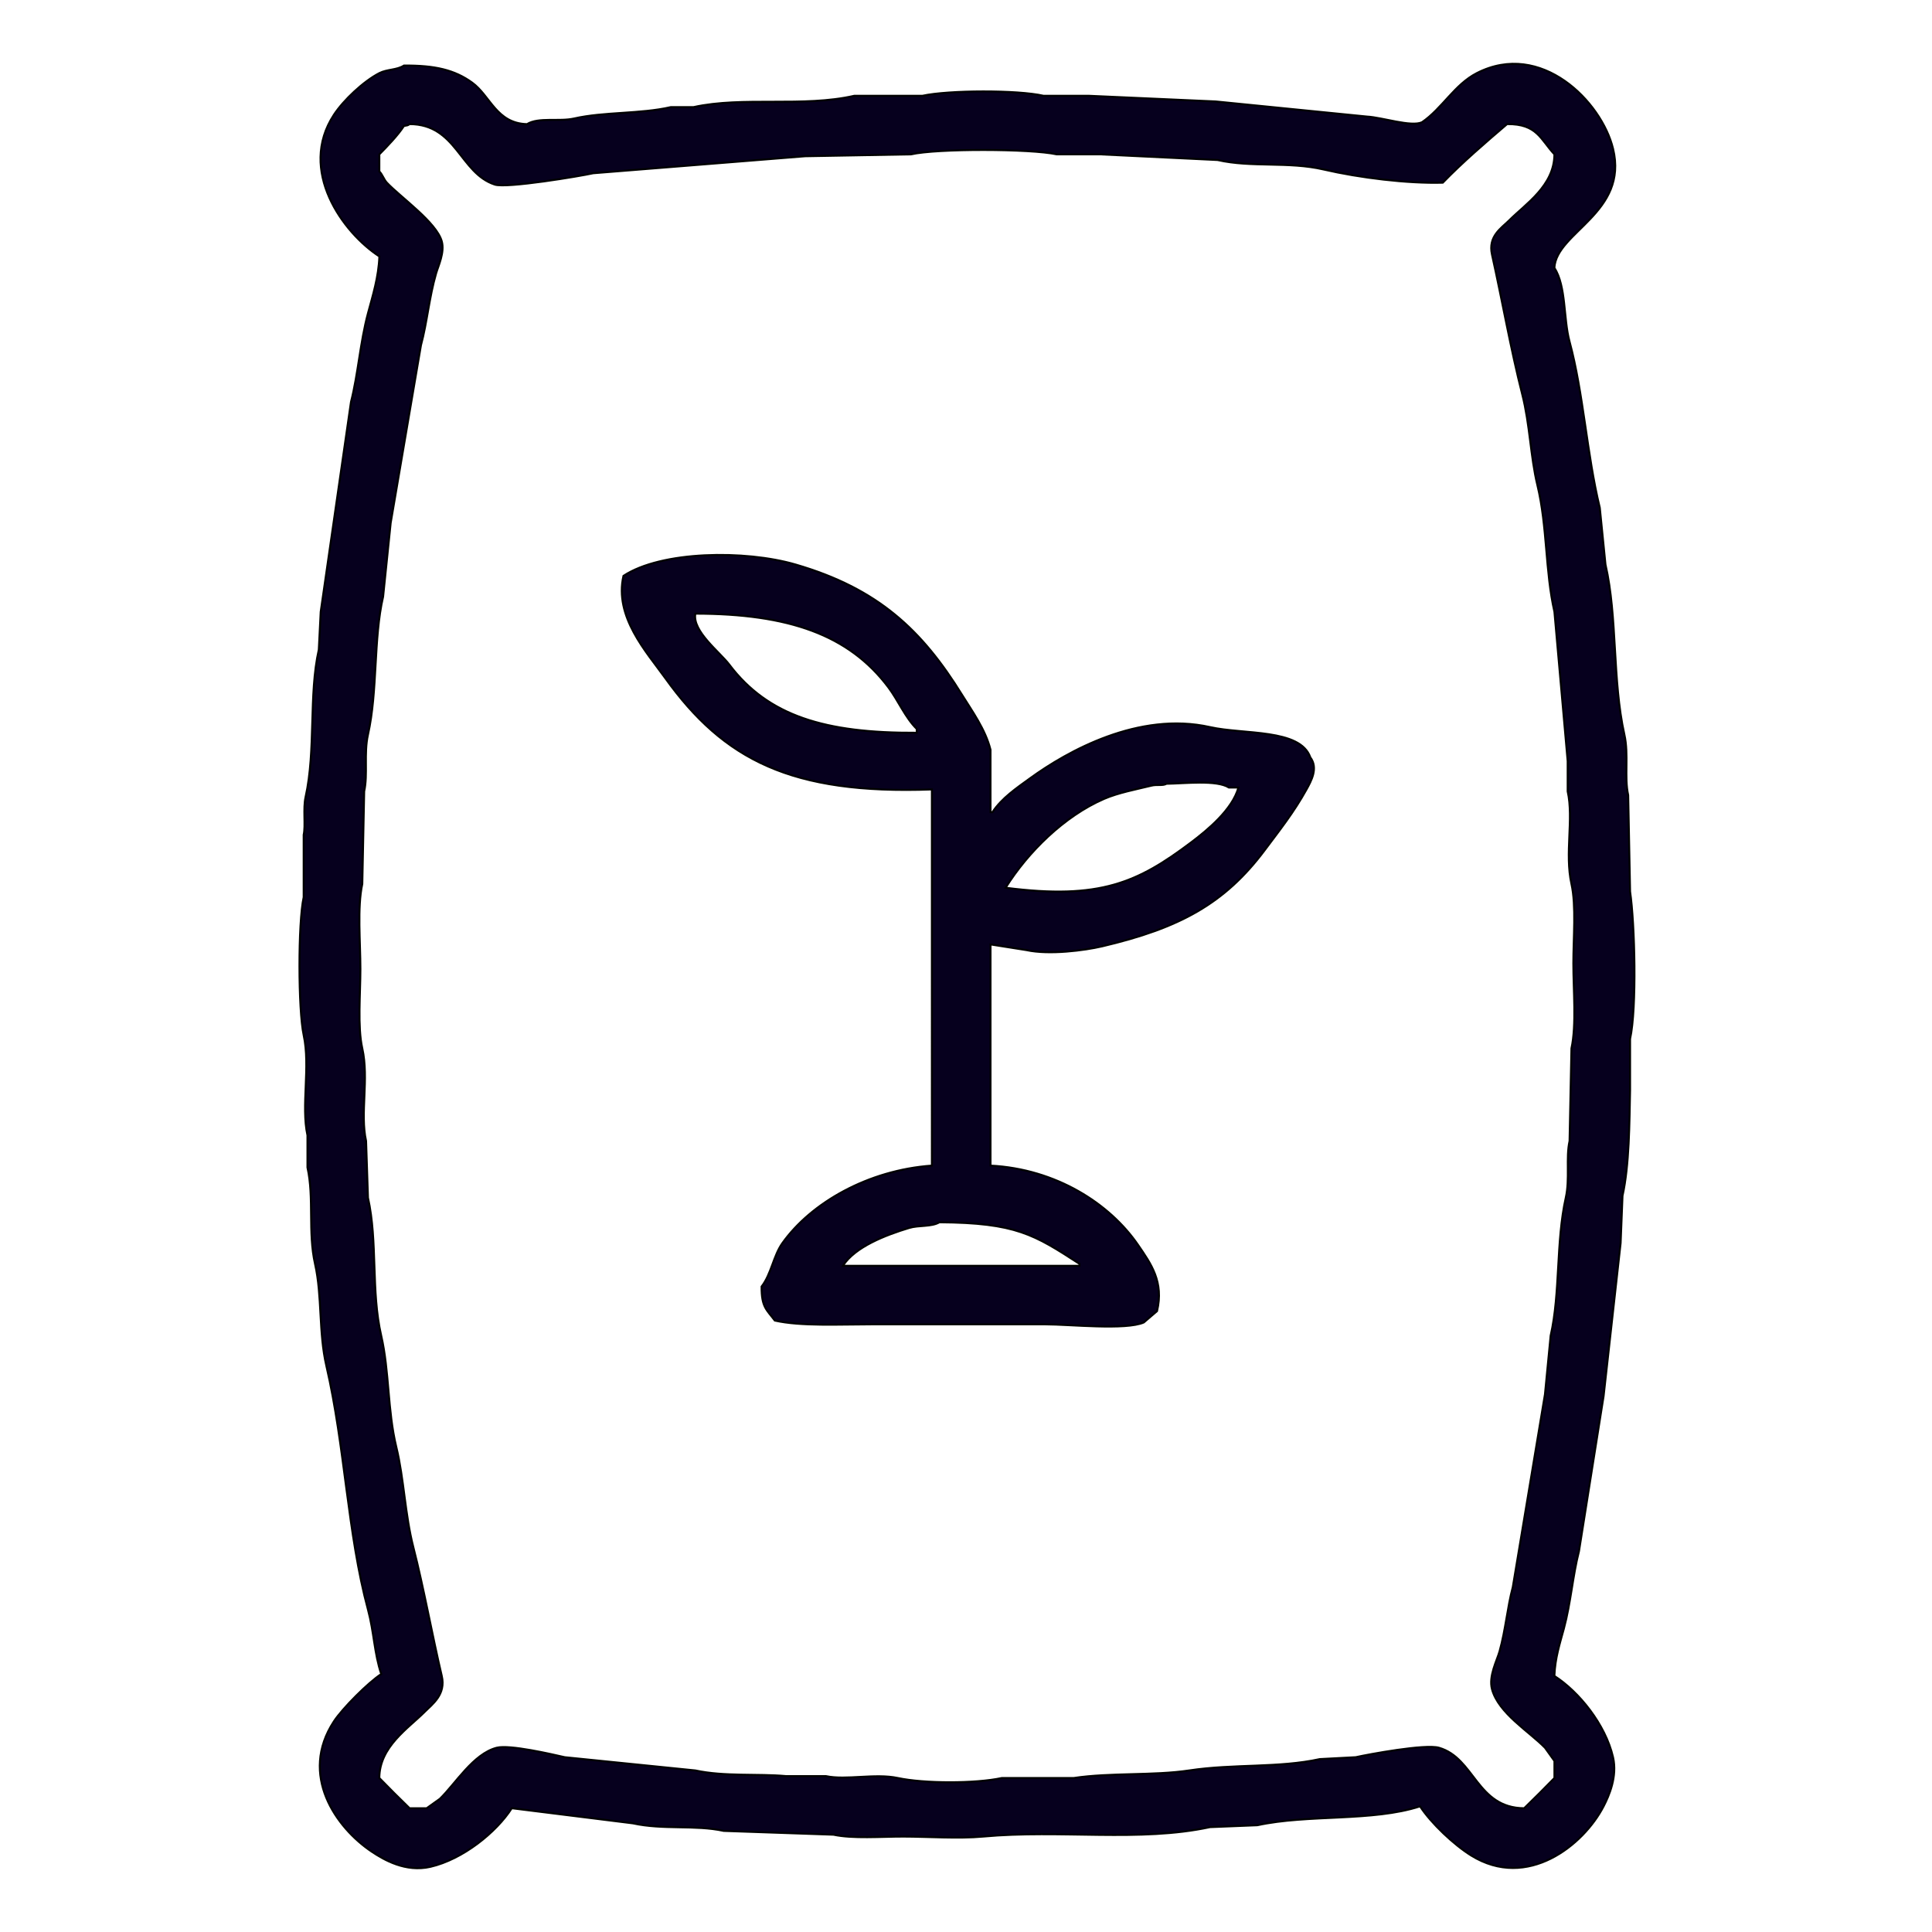 <svg xmlns="http://www.w3.org/2000/svg" width="1000" height="1000" viewBox="0 0 1000 1000">
<defs>
    <style>
      .cls-1 {
        fill: #06001e;
        stroke: #000;
        stroke-width: 1px;
        fill-rule: evenodd;
      }
    </style>
  </defs>
  <path id="fertilizer" class="cls-1" d="M209.081,33.917c15.993-.129,26.193,2.259,35.259,8.805,9.487,6.849,12.593,21.119,28.4,21.523,6.132-3.731,16.594-1.139,24.485-2.935,15.4-3.5,34.335-2.278,49.949-5.87H358.93c25.621-5.657,56.809.175,83.25-5.87h35.258c13.5-2.942,49.233-3.087,62.682,0h23.506l65.62,2.935L707.6,60.332c7.854,0.421,22.755,5.5,28.4,2.935,10.422-7.082,16.811-19.5,28.4-25.437,33.3-17.052,64.6,14.754,70.517,39.133,8.07,33.257-29.3,43.093-30.361,61.635,6.184,9.711,4.6,26.136,7.835,38.154,7.258,26.954,8.9,58.094,15.671,86.094Q829.534,277.52,831,292.2c6.284,27.363,3.489,59.676,9.794,88.05,2.329,10.482-.135,21.873,1.959,31.307q0.489,24.945.979,49.895c2.453,16.656,3.557,60.167,0,76.309v26.415c-0.349,17.087-.389,38.85-3.917,54.787q-0.49,12.228-.98,24.458l-8.815,79.245q-6.365,40.107-12.732,80.223c-3.267,12.771-4.2,26.591-7.835,40.112-2.03,7.56-4.551,15.136-4.9,24.458,12.653,8.089,26.457,25.07,30.361,42.068,2.3,10-2.058,19.937-4.9,25.437-10.333,20.022-39.4,43.528-68.558,25.436-8.93-5.541-20.73-16.657-26.444-25.436-24.692,8.006-57.86,4.041-84.228,9.783l-24.486.978c-36.4,7.847-77.133,1.212-117.528,4.892-12.752,1.162-28.021.021-41.135,0-11.628-.019-26.286,1.178-36.238-0.978L374.6,947.678c-14.851-3.231-31.344-.465-47.012-3.913l-62.682-7.827c-8,12.482-25.357,26.469-42.114,30.328-12.792,2.946-24.046-3.6-30.361-7.826-18.619-12.465-37.771-39.787-19.588-67.505,4.413-6.729,17.721-20.065,24.485-24.458-3.593-10.47-3.733-21.706-6.856-33.264-10.7-39.6-11.805-84.289-21.547-126.2-4.05-17.425-2.1-36.059-5.877-52.83-3.71-16.467-.411-34.18-3.917-49.895V587.652c-3.356-15.436,1.6-35.359-1.959-51.851-2.871-13.3-2.938-58.164,0-71.418V432.1c1.078-4.845-.367-13.517.979-19.567,5.416-24.325,1.563-52.844,6.856-76.31q0.49-9.782.98-19.566,7.835-54.293,15.67-108.595c3.745-14.636,4.707-30.658,8.815-45.982,2.444-9.117,5.485-18.6,5.876-29.349-18.906-12.264-42.384-44.566-23.5-73.375,4.936-7.534,15.345-17.341,23.5-21.523C200.333,35.789,205.46,36.29,209.081,33.917Zm2.939,30.328c-1.051.735-.926,0.588-2.939,0.978C205.912,70.1,200.494,75.7,196.349,79.9v8.8c1.642,1.631,2.329,4.184,3.918,5.87,7.065,7.5,25.639,20.447,28.4,30.328,1.59,5.684-1.8,12.713-2.939,16.632-3.571,12.306-4.663,25.422-7.835,37.176q-7.834,45.976-15.67,91.963-1.959,19.075-3.918,38.155c-5.067,22.048-2.731,48.577-7.835,71.418-2.2,9.847.007,20.539-1.959,29.35q-0.489,23.967-.979,47.938c-2.658,12.3-.978,29.992-0.98,44.025,0,13.1-1.542,29.715.98,41.09,3.532,15.936-1.248,33.5,1.958,47.938q0.49,14.675.98,29.35c5.113,22.911,1.5,48.108,6.856,71.418,4.249,18.509,3.2,38.559,7.835,57.722,4,16.518,4.409,34.6,8.814,51.851,5.491,21.506,9.746,45.51,14.692,66.527,2.264,9.622-4.916,14.68-8.815,18.588-8.561,8.581-23.427,18.027-23.506,34.242,5.25,5.4,10.27,10.409,15.671,15.653h8.814l6.856-4.892c8.141-7.925,17.3-23.3,29.382-26.415,6.728-1.733,28.648,3.394,35.259,4.892l67.579,6.848c15.054,3.267,32.416,1.6,47.011,2.935h20.568c10.461,2.241,25.529-1.519,37.217.979,13.7,2.928,40.169,2.953,53.867,0H555.79c18.964-2.852,41.231-1.133,59.744-3.914,23.124-3.473,46.376-1.218,67.579-5.87l18.609-.978c6.684-1.489,35.954-6.943,43.093-4.892,18.55,5.33,19.538,31.155,44.074,31.307,5.4-5.244,10.42-10.258,15.67-15.653v-8.8l-4.9-6.849c-8.228-8.431-24.1-17.9-27.423-30.328-1.8-6.707,2.581-14.816,3.917-19.566,3.187-11.326,4.023-22.737,6.856-33.264q8.324-49.89,16.65-99.789,1.468-15.163,2.938-30.329c5.056-22.128,2.729-48.565,7.835-71.418,2.2-9.847-.007-20.538,1.959-29.35q0.49-23.967.98-47.938c2.657-12.3.977-29.992,0.979-44.025,0-13.1,1.542-29.715-.979-41.09-3.533-15.935,1.247-33.5-1.959-47.938V393.943q-3.428-38.64-6.856-77.288c-4.8-21.014-3.6-43.992-8.815-65.548-3.609-14.917-3.834-31.279-7.835-46.96-5.974-23.417-10.49-49.265-15.67-72.4-2.13-9.511,4.947-13.735,8.814-17.61,8.56-8.576,23.43-18.031,23.506-34.241-7.206-7.7-8.911-15.83-24.485-15.653-11.325,9.676-22.947,19.667-33.3,30.328-18.225.514-43.019-2.506-61.7-6.848-18.105-4.208-37.386-.894-54.847-4.892L569.5,79.9H546.976c-13.516-2.948-61.989-3.083-75.414,0l-54.847.978-109.693,8.8c-6.711,1.506-44.789,7.883-50.929,5.87C237.937,89.6,236.321,64.324,212.02,64.245ZM512.7,488.841V603.306c33.812,1.76,61.628,19.559,76.393,41.089,6.746,9.836,13.395,19.14,9.794,34.242l-6.856,5.87c-9.417,4.114-38.4.978-50.929,0.978H450.994c-16.5,0-36.522,1.085-49.949-1.956-4.173-5.563-6.967-6.923-6.856-17.61,5.012-6.474,6.127-15.987,10.773-22.5,14.931-20.938,44.4-37.763,77.373-40.111V408.618C409.5,411.281,374.65,393.3,344.239,350.9c-9.645-13.447-26.414-31.687-21.547-52.83,19.59-12.911,62.792-13.538,89.126-5.87,42.618,12.412,65.332,33.8,86.188,67.505,5.139,8.306,12.044,17.8,14.691,28.372v32.285h0.979c4.835-7.3,12.5-12.473,19.588-17.61,19.139-13.872,56.136-34.719,93.043-26.415,17.491,3.935,46.662.727,51.909,15.653,4.226,5.589.426,12.32-1.959,16.632-6.588,11.912-13.924,21.1-21.547,31.306-20.834,27.9-44.336,40.519-84.229,49.9-9.01,2.118-27.449,4.526-39.176,1.957ZM359.91,317.633c-1.614,9.091,12.646,19.826,17.629,26.415,20.036,26.5,49.437,35.474,96.961,35.22v-1.957c-5.973-5.879-9.632-14.788-14.691-21.523C439.38,328.59,408.245,317.681,359.91,317.633Zm243.871,88.05c-1.931,1.168-4.821.234-7.835,0.978-7.954,1.964-17.122,3.653-24.485,6.848-20.688,8.978-39.433,27.6-50.929,45.982,48.843,6.306,68.373-2.706,95.981-23.48,8.609-6.477,21.345-17.052,24.486-28.372h-4.9C629.717,403.559,613.293,405.562,603.781,405.683ZM486.253,632.656c-4.116,2.457-10.7,1.425-15.671,2.935-12.327,3.744-27.887,9.734-34.279,19.566H558.729v-0.978C535.272,638.989,525.845,632.927,486.253,632.656Z"/>
</svg>
